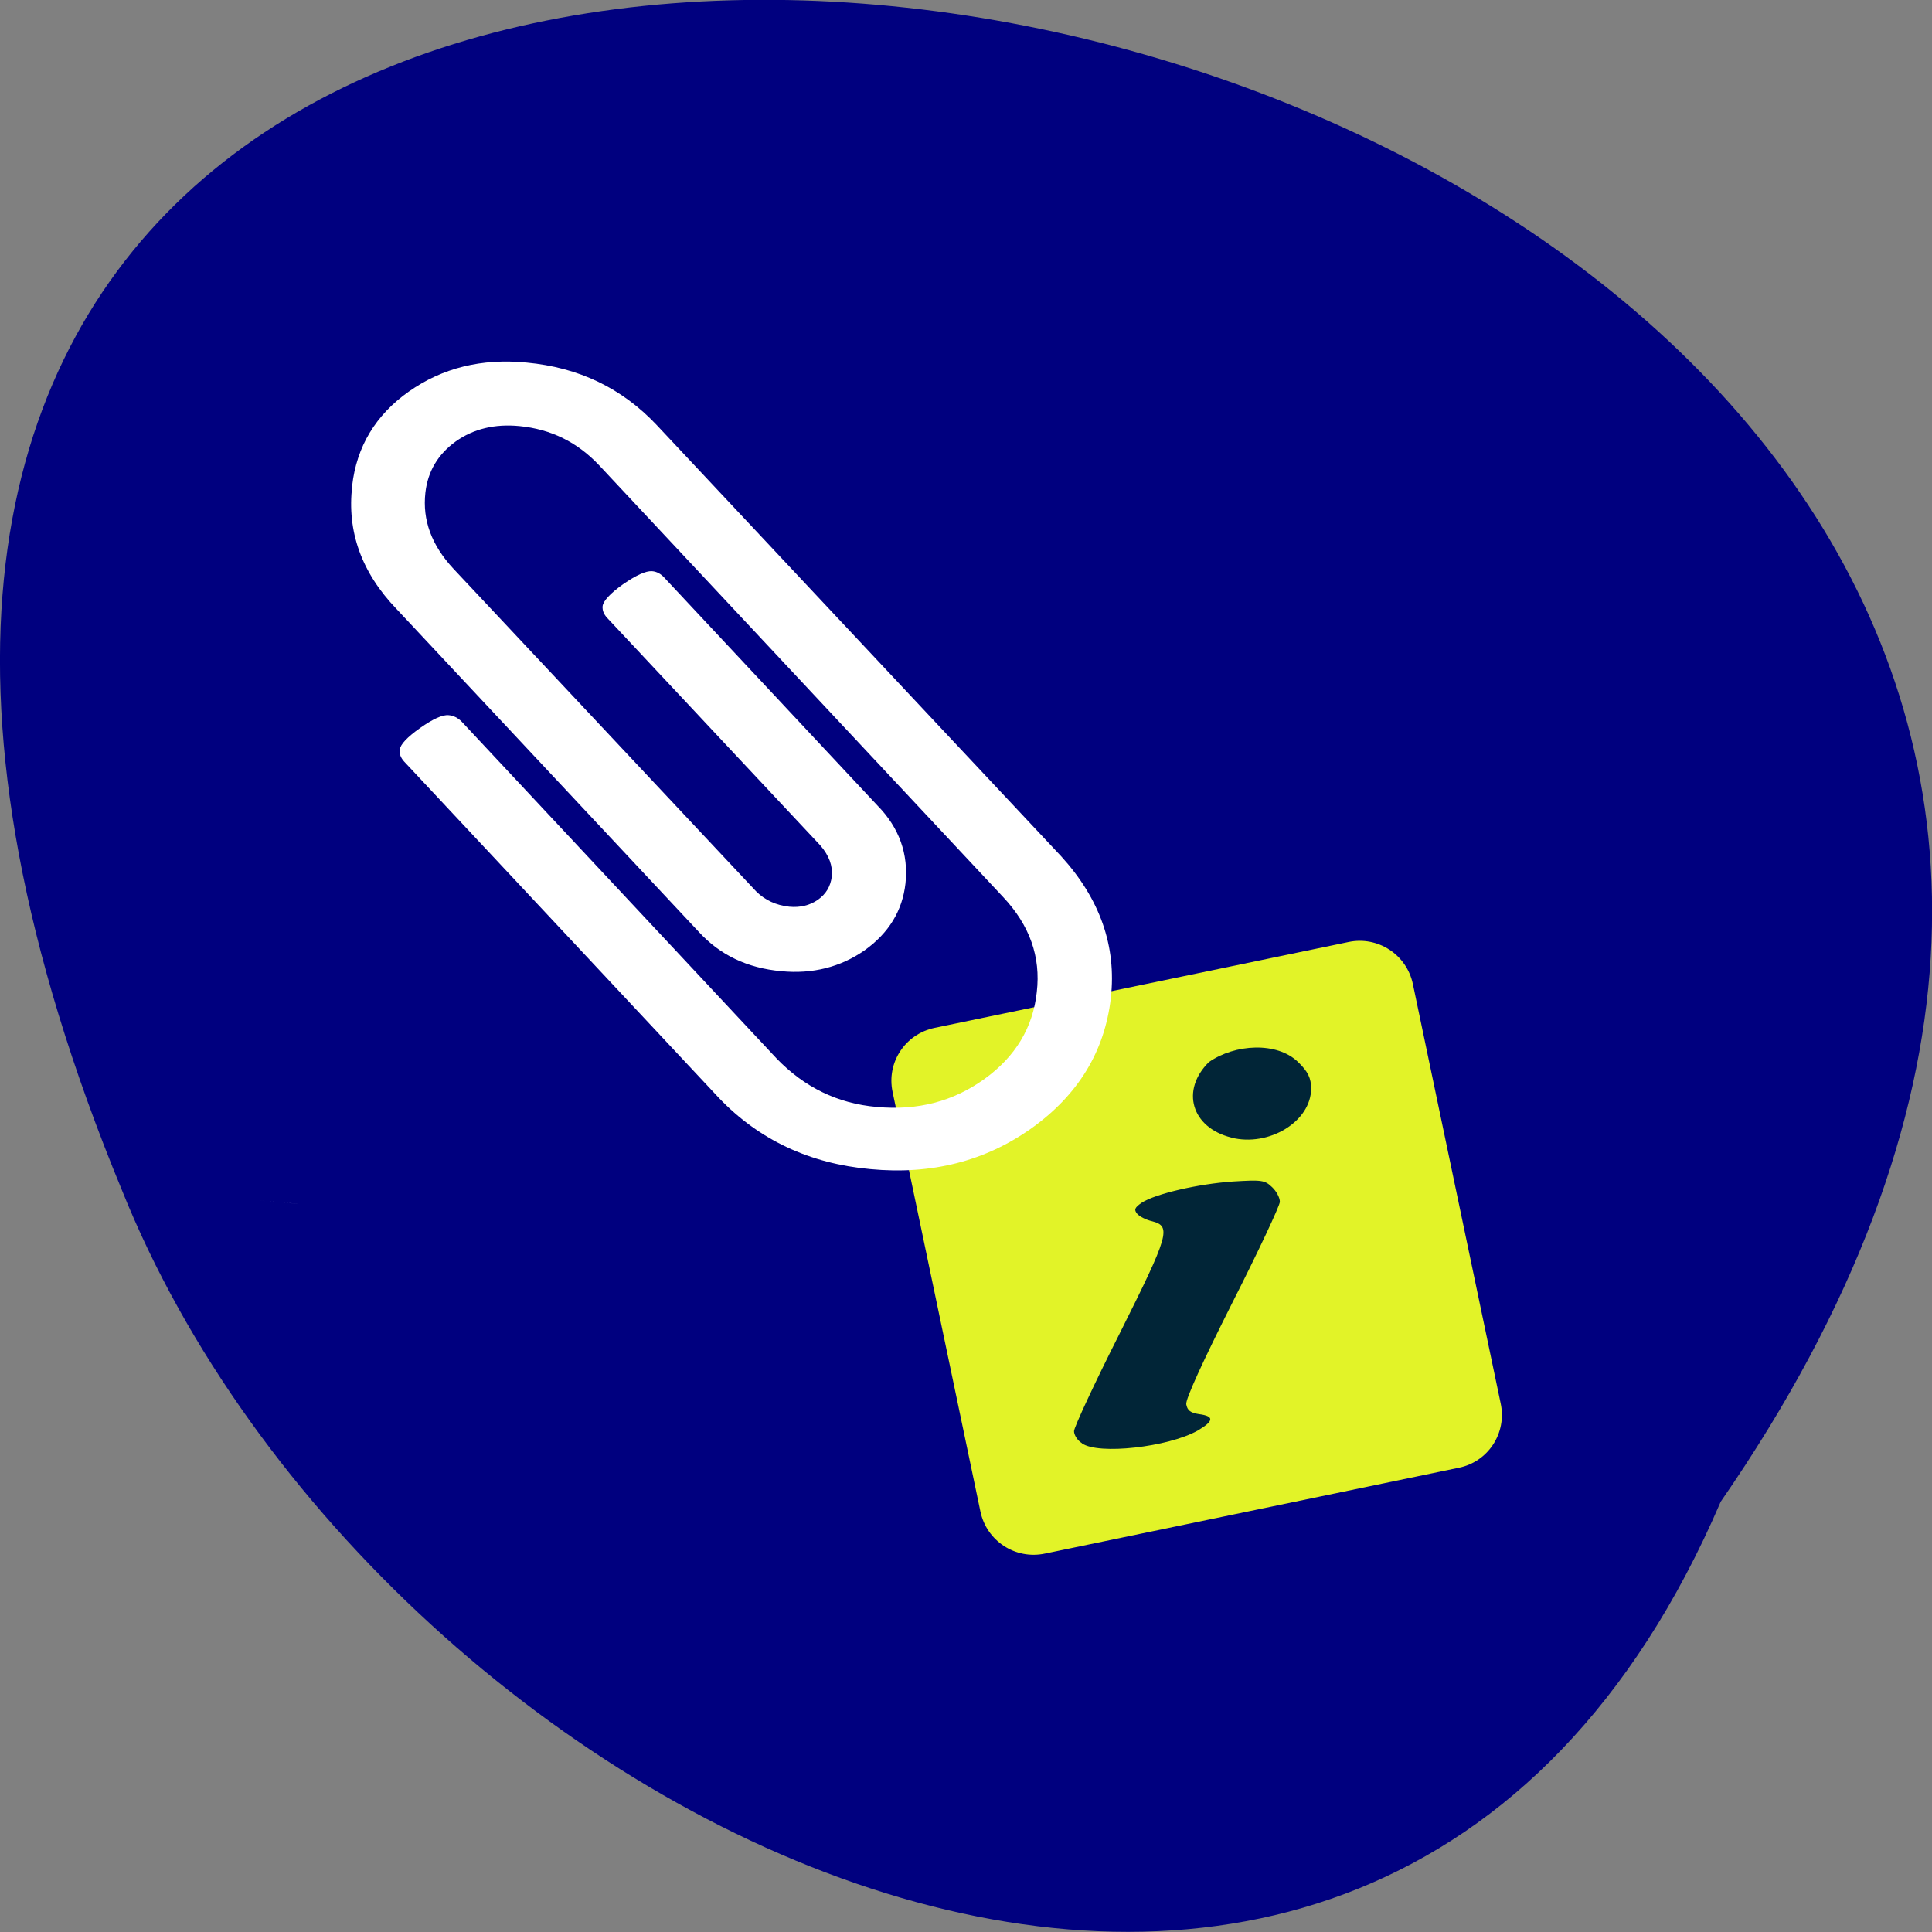 <svg xmlns="http://www.w3.org/2000/svg" viewBox="0 0 22 22"><rect x="0" y="0" width="22" height="22" fill="#808080" stroke="none"/><path d="m 19.594 17.1 c 12.363 -17.875 -27.375 -25.75 -18.207 -3.551 c 2.93 7.305 14.203 12.871 18.207 3.551" fill="#00007f"/><path d="m 10.164 12.434 l 1 4.777 c 0.07 0.336 0.398 0.551 0.734 0.48 l 4.711 -0.977 c 0.336 -0.066 0.551 -0.395 0.48 -0.73 l -1 -4.777 c -0.07 -0.336 -0.398 -0.551 -0.734 -0.48 l -4.711 0.977 c -0.336 0.07 -0.551 0.395 -0.48 0.73" fill="#e2f328"/><g fill="#fff"><path d="m 7.988 11.426 c 0.004 -0.027 0.008 -0.051 0.008 -0.078 l -0.199 0.059"/><path d="m 3.383 13.707 c 0 0 0.004 0 0.004 0 l -0.461 -0.039"/><path d="m 4.01 5.531 c 0.051 -0.445 0.266 -0.805 0.648 -1.074 c 0.379 -0.266 0.824 -0.379 1.34 -0.328 c 0.59 0.055 1.082 0.289 1.48 0.711 l 4.605 4.91 c 0.441 0.484 0.633 1.023 0.566 1.617 c -0.07 0.605 -0.371 1.098 -0.898 1.477 c -0.531 0.379 -1.145 0.535 -1.84 0.469 c -0.691 -0.063 -1.266 -0.332 -1.723 -0.809 l -3.586 -3.832 c -0.039 -0.043 -0.055 -0.086 -0.051 -0.133 c 0.008 -0.063 0.086 -0.145 0.234 -0.25 c 0.145 -0.102 0.254 -0.152 0.324 -0.145 c 0.055 0.004 0.105 0.031 0.145 0.07 l 3.59 3.84 c 0.313 0.324 0.691 0.512 1.141 0.551 c 0.465 0.043 0.871 -0.063 1.227 -0.32 c 0.352 -0.254 0.551 -0.586 0.594 -0.988 c 0.047 -0.402 -0.082 -0.762 -0.383 -1.082 l -4.598 -4.914 c -0.25 -0.266 -0.551 -0.414 -0.91 -0.449 c -0.281 -0.027 -0.523 0.031 -0.727 0.176 c -0.199 0.145 -0.316 0.336 -0.344 0.582 c -0.035 0.313 0.07 0.598 0.32 0.867 l 3.445 3.672 c 0.102 0.102 0.23 0.16 0.379 0.176 c 0.125 0.012 0.234 -0.016 0.324 -0.078 c 0.094 -0.066 0.145 -0.152 0.16 -0.266 c 0.012 -0.121 -0.031 -0.238 -0.129 -0.352 l -2.43 -2.594 c -0.039 -0.043 -0.055 -0.086 -0.051 -0.133 c 0.008 -0.059 0.086 -0.145 0.234 -0.25 c 0.148 -0.102 0.258 -0.152 0.328 -0.148 c 0.055 0.004 0.102 0.031 0.141 0.074 l 2.426 2.594 c 0.25 0.254 0.355 0.555 0.32 0.887 c -0.035 0.313 -0.191 0.566 -0.465 0.762 c -0.273 0.191 -0.594 0.273 -0.949 0.238 c -0.387 -0.035 -0.699 -0.184 -0.941 -0.449 l -3.441 -3.676 c -0.398 -0.414 -0.566 -0.883 -0.504 -1.402"/></g><g fill="#012537"><path d="m 12.32 16.434 c -0.051 -0.031 -0.09 -0.094 -0.09 -0.137 c 0 -0.043 0.234 -0.547 0.52 -1.113 c 0.563 -1.125 0.59 -1.219 0.371 -1.277 c -0.07 -0.016 -0.148 -0.055 -0.172 -0.086 c -0.039 -0.047 -0.027 -0.07 0.051 -0.125 c 0.156 -0.102 0.645 -0.215 1.039 -0.242 c 0.328 -0.02 0.363 -0.016 0.445 0.063 c 0.051 0.047 0.09 0.121 0.09 0.168 c 0 0.043 -0.242 0.559 -0.539 1.145 c -0.34 0.676 -0.535 1.102 -0.527 1.16 c 0.012 0.07 0.047 0.098 0.145 0.113 c 0.176 0.023 0.172 0.078 -0.016 0.188 c -0.336 0.188 -1.129 0.277 -1.316 0.145"/><path d="m 14.02 12.953 c -0.453 -0.113 -0.578 -0.539 -0.254 -0.859 c 0.297 -0.207 0.777 -0.234 1.016 0 c 0.113 0.109 0.148 0.184 0.148 0.301 c 0 0.375 -0.48 0.668 -0.91 0.559"/></g></svg>